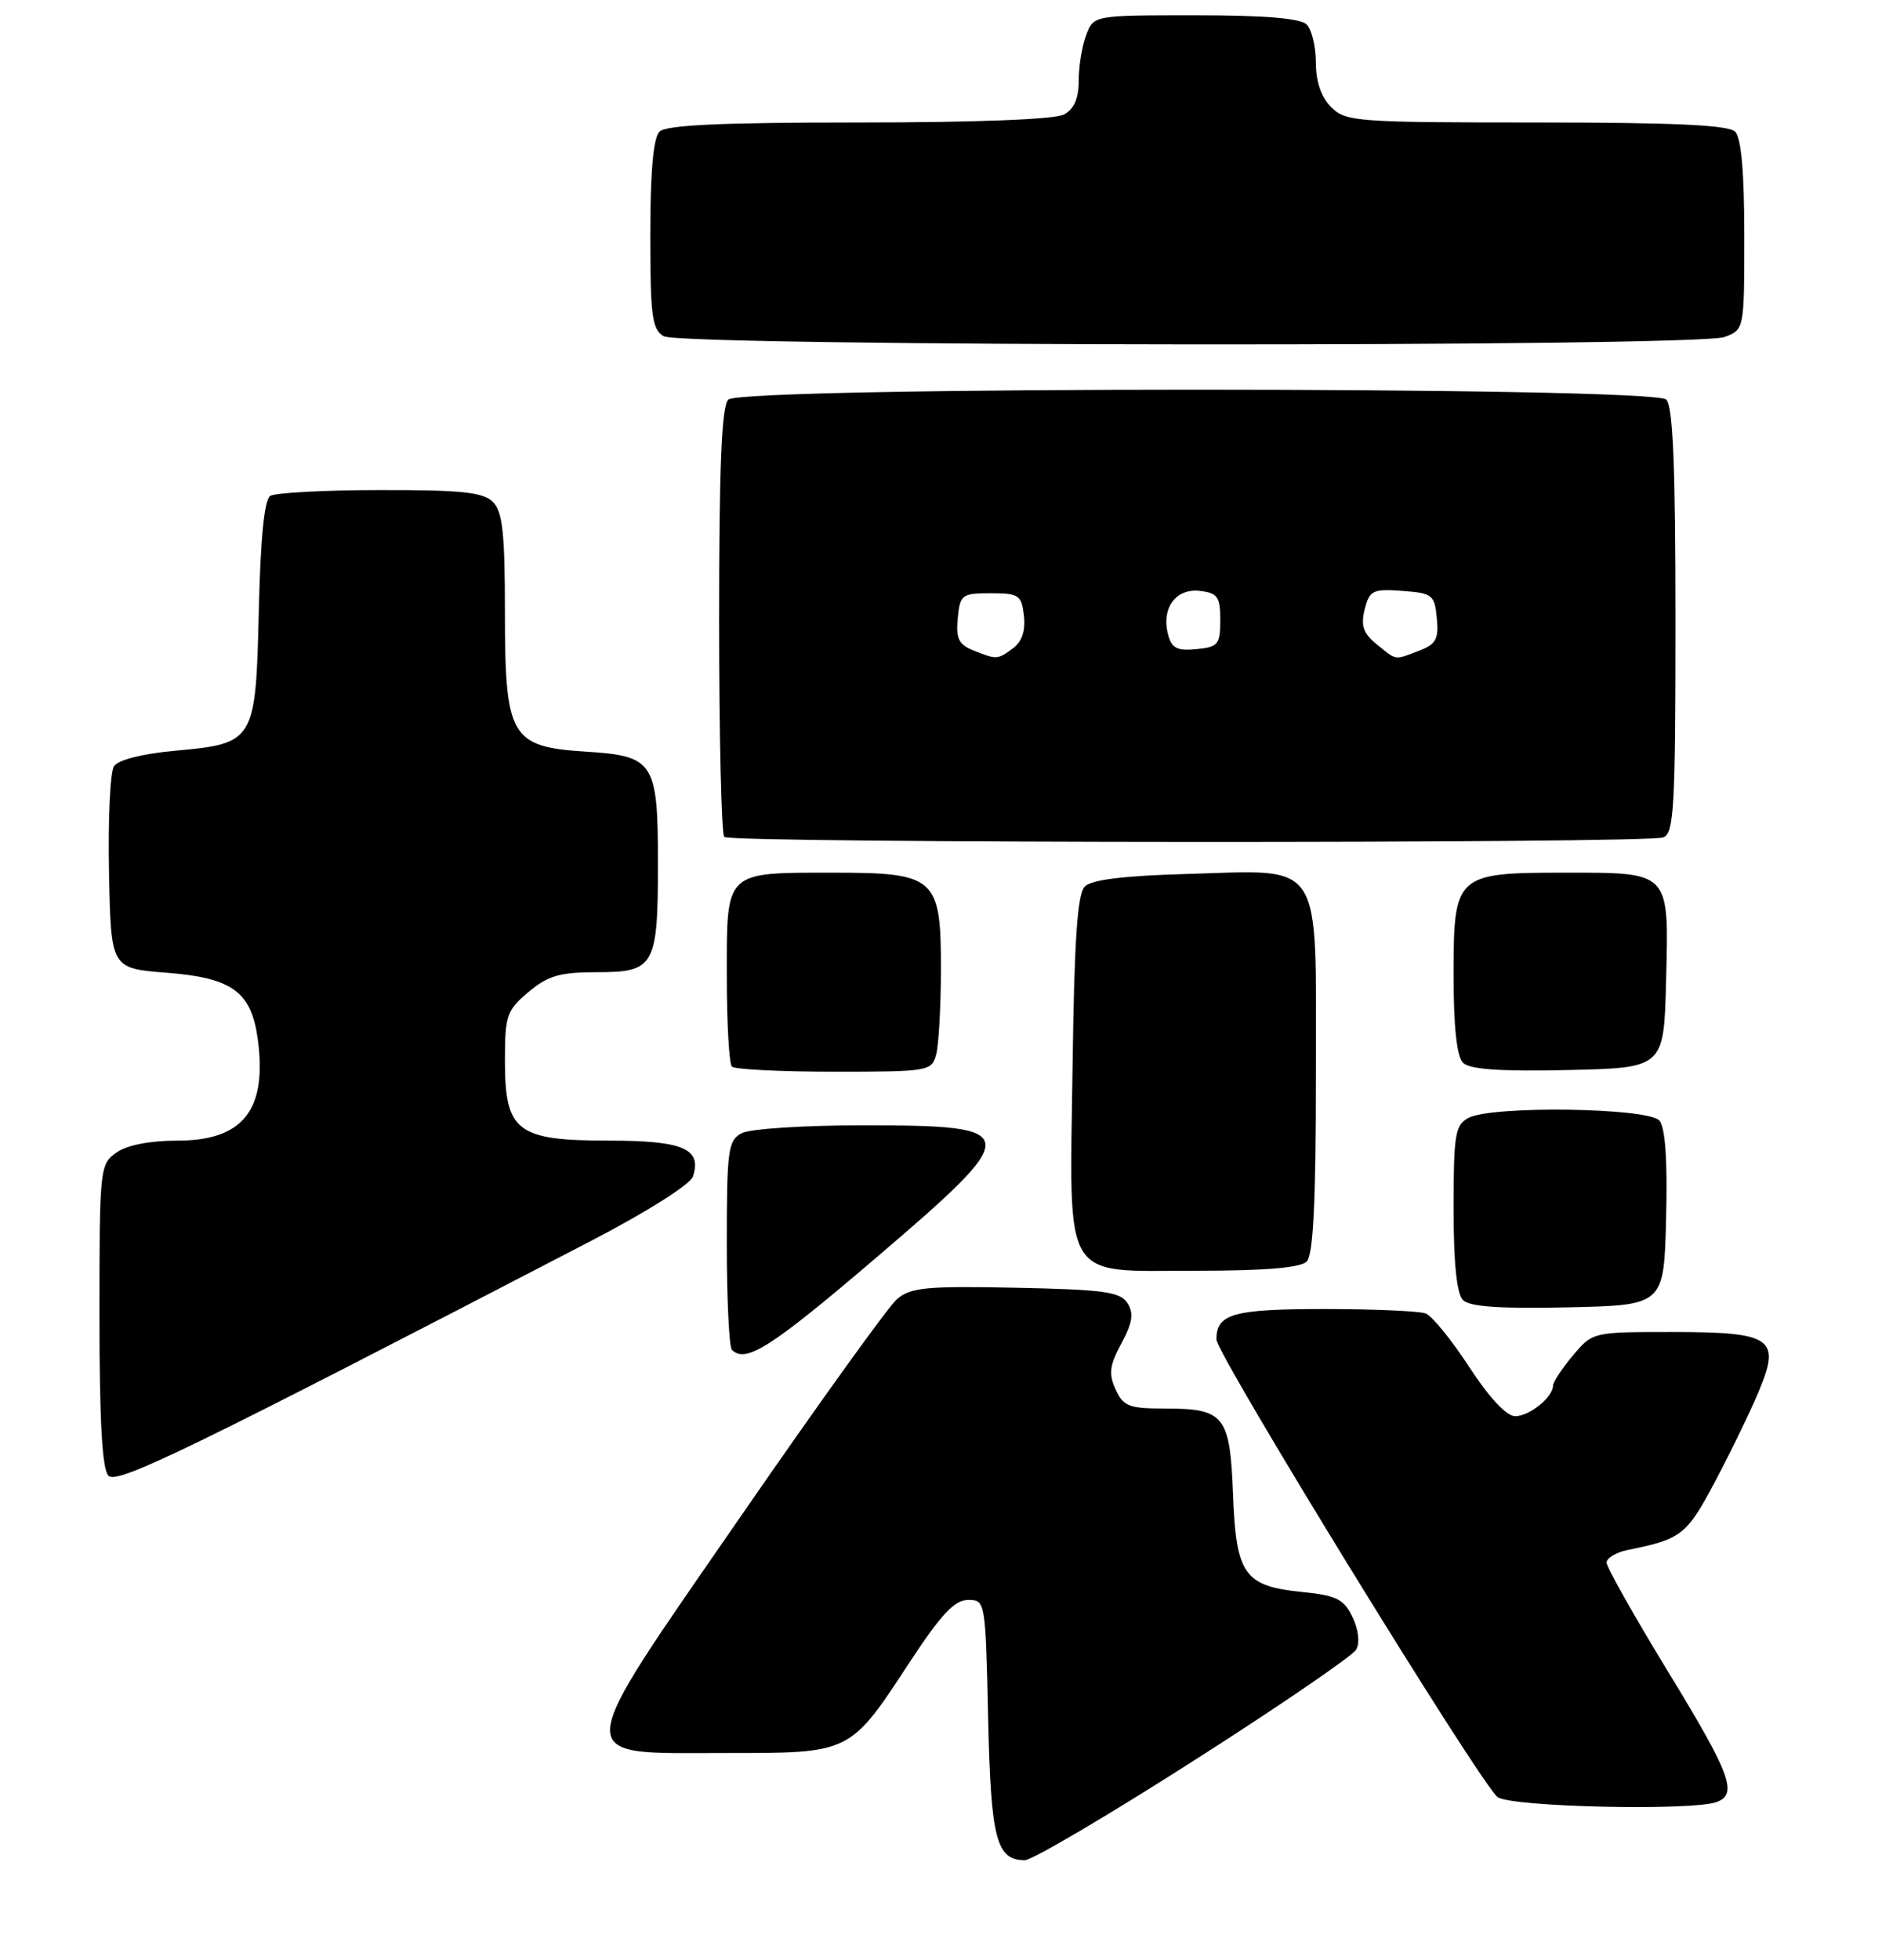 <?xml version="1.0" encoding="UTF-8" standalone="no"?>
<!DOCTYPE svg PUBLIC "-//W3C//DTD SVG 1.1//EN" "http://www.w3.org/Graphics/SVG/1.1/DTD/svg11.dtd" >
<svg xmlns="http://www.w3.org/2000/svg" xmlns:xlink="http://www.w3.org/1999/xlink" version="1.1" viewBox="0 0 246 256">
 <g >
 <path fill="currentColor"
d=" M 156.05 229.99 C 167.26 222.84 176.81 216.31 177.27 215.49 C 177.77 214.60 177.57 212.88 176.79 211.25 C 175.67 208.90 174.72 208.42 170.25 207.97 C 162.63 207.21 161.57 205.71 161.17 195.21 C 160.78 184.92 160.05 184.00 152.29 184.00 C 147.57 184.00 146.83 183.71 145.82 181.50 C 144.89 179.46 145.03 178.36 146.58 175.49 C 148.03 172.79 148.22 171.57 147.38 170.24 C 146.44 168.75 144.32 168.46 132.79 168.22 C 121.04 167.98 119.02 168.18 117.23 169.72 C 116.11 170.70 106.99 183.36 96.98 197.86 C 74.30 230.69 74.42 229.00 94.84 229.00 C 111.30 229.00 111.04 229.13 118.96 217.05 C 123.02 210.88 124.78 209.00 126.54 209.00 C 128.80 209.00 128.82 209.13 129.16 224.35 C 129.51 240.25 130.22 243.00 133.96 243.00 C 134.90 243.00 144.84 237.15 156.05 229.99 Z  M 224.42 235.39 C 227.18 234.34 226.20 231.73 218.00 218.31 C 213.60 211.10 210.00 204.72 210.00 204.12 C 210.00 203.53 211.24 202.79 212.75 202.48 C 219.81 201.05 220.47 200.54 224.20 193.49 C 226.24 189.65 228.80 184.37 229.89 181.76 C 232.81 174.80 231.64 174.00 218.52 174.00 C 208.20 174.00 208.17 174.01 205.59 177.08 C 204.17 178.77 203.00 180.54 203.00 181.01 C 203.00 182.51 199.91 185.00 198.05 185.00 C 196.92 185.00 194.65 182.57 192.05 178.58 C 189.75 175.05 187.19 171.90 186.35 171.58 C 185.52 171.26 179.56 171.00 173.12 171.00 C 161.22 171.00 159.00 171.62 159.00 174.97 C 159.00 176.90 193.50 233.02 195.75 234.75 C 197.45 236.06 221.30 236.59 224.42 235.39 Z  M 77.24 162.11 C 84.50 158.34 90.23 154.73 90.57 153.70 C 91.78 150.06 89.30 149.00 79.57 149.00 C 67.55 149.00 66.00 147.81 66.00 138.55 C 66.00 132.66 66.23 131.98 69.08 129.59 C 71.62 127.45 73.17 127.00 78.04 127.00 C 85.56 127.00 86.00 126.22 86.00 112.76 C 86.00 99.54 85.49 98.75 76.60 98.19 C 66.73 97.56 66.00 96.30 66.00 79.94 C 66.00 69.64 65.69 66.84 64.43 65.57 C 63.16 64.30 60.34 64.00 49.68 64.02 C 42.43 64.02 35.97 64.37 35.33 64.78 C 34.55 65.27 34.05 70.30 33.83 79.73 C 33.43 96.90 33.30 97.12 22.90 98.07 C 18.55 98.47 15.44 99.26 14.89 100.11 C 14.40 100.88 14.11 107.12 14.25 114.00 C 14.50 126.50 14.50 126.50 21.79 127.07 C 30.38 127.74 32.86 129.55 33.70 135.79 C 34.93 145.00 31.76 149.00 23.22 149.00 C 19.61 149.00 16.61 149.58 15.22 150.56 C 13.05 152.08 13.00 152.59 13.00 171.86 C 13.00 185.67 13.35 191.95 14.18 192.78 C 15.33 193.93 24.72 189.36 77.24 162.11 Z  M 114.32 164.47 C 133.93 147.73 133.87 147.00 112.73 147.00 C 105.09 147.00 98.00 147.46 96.93 148.04 C 95.17 148.98 95.00 150.24 95.00 162.37 C 95.00 169.68 95.30 175.97 95.67 176.33 C 97.47 178.13 100.77 176.03 114.32 164.47 Z  M 217.78 159.14 C 217.97 151.63 217.68 147.32 216.91 146.39 C 215.50 144.70 194.98 144.40 191.93 146.04 C 190.21 146.96 190.00 148.22 190.00 157.84 C 190.00 165.01 190.41 169.01 191.23 169.83 C 192.10 170.70 196.09 170.98 204.98 170.78 C 217.50 170.50 217.50 170.50 217.78 159.14 Z  M 170.80 164.80 C 171.66 163.94 172.00 157.09 172.00 140.32 C 172.00 111.82 173.19 113.66 155.09 114.17 C 146.98 114.39 142.67 114.92 141.80 115.80 C 140.83 116.76 140.42 122.75 140.20 139.14 C 139.80 167.90 138.66 166.00 156.32 166.00 C 165.32 166.00 169.99 165.61 170.80 164.80 Z  M 122.37 137.75 C 122.70 136.51 122.98 131.56 122.99 126.75 C 123.01 114.61 122.33 114.00 108.93 114.00 C 94.68 114.00 95.00 113.69 95.00 127.37 C 95.00 133.58 95.30 138.97 95.67 139.33 C 96.03 139.70 102.06 140.00 109.05 140.00 C 121.39 140.00 121.78 139.93 122.37 137.75 Z  M 217.78 128.01 C 218.14 113.75 218.37 114.00 204.53 114.00 C 190.26 114.00 190.00 114.24 190.00 127.36 C 190.00 134.12 190.42 138.02 191.23 138.83 C 192.10 139.70 196.09 139.98 204.98 139.78 C 217.50 139.50 217.50 139.50 217.78 128.01 Z  M 217.42 109.39 C 218.81 108.86 219.00 105.42 219.00 81.09 C 219.00 60.89 218.68 53.08 217.80 52.20 C 216.07 50.47 96.93 50.47 95.20 52.20 C 94.32 53.08 94.00 60.87 94.00 81.03 C 94.00 96.23 94.30 108.97 94.67 109.33 C 95.50 110.17 215.25 110.22 217.42 109.39 Z  M 225.43 44.02 C 228.00 43.05 228.00 43.03 228.00 30.72 C 228.00 22.47 227.60 18.00 226.80 17.20 C 225.93 16.33 218.76 16.00 200.80 16.00 C 177.33 16.00 175.89 15.89 174.00 14.00 C 172.70 12.70 172.00 10.67 172.00 8.20 C 172.00 6.11 171.46 3.86 170.80 3.20 C 169.99 2.39 165.31 2.00 156.28 2.00 C 142.95 2.00 142.95 2.00 141.98 4.57 C 141.44 5.98 141.00 8.66 141.00 10.53 C 141.00 12.87 140.40 14.25 139.07 14.96 C 137.88 15.60 127.49 16.00 112.27 16.00 C 94.26 16.00 87.07 16.33 86.20 17.20 C 85.40 18.00 85.00 22.46 85.00 30.65 C 85.00 41.26 85.23 43.04 86.75 43.92 C 89.09 45.28 221.86 45.38 225.43 44.02 Z  M 127.19 84.95 C 125.32 84.20 124.93 83.39 125.19 80.76 C 125.48 77.68 125.72 77.50 129.50 77.50 C 133.19 77.50 133.53 77.73 133.84 80.45 C 134.06 82.41 133.58 83.84 132.39 84.70 C 130.36 86.19 130.29 86.19 127.19 84.95 Z  M 179.96 84.17 C 178.19 82.74 177.85 81.74 178.38 79.61 C 179.01 77.12 179.42 76.91 183.28 77.19 C 187.24 77.48 187.52 77.70 187.81 80.75 C 188.08 83.48 187.70 84.16 185.50 85.00 C 182.19 86.26 182.62 86.32 179.96 84.17 Z  M 152.68 82.89 C 151.78 79.45 153.68 76.83 156.82 77.19 C 159.16 77.46 159.50 77.95 159.50 81.00 C 159.50 84.19 159.22 84.53 156.38 84.80 C 153.87 85.05 153.15 84.68 152.68 82.89 Z "/>
</g>
</svg>